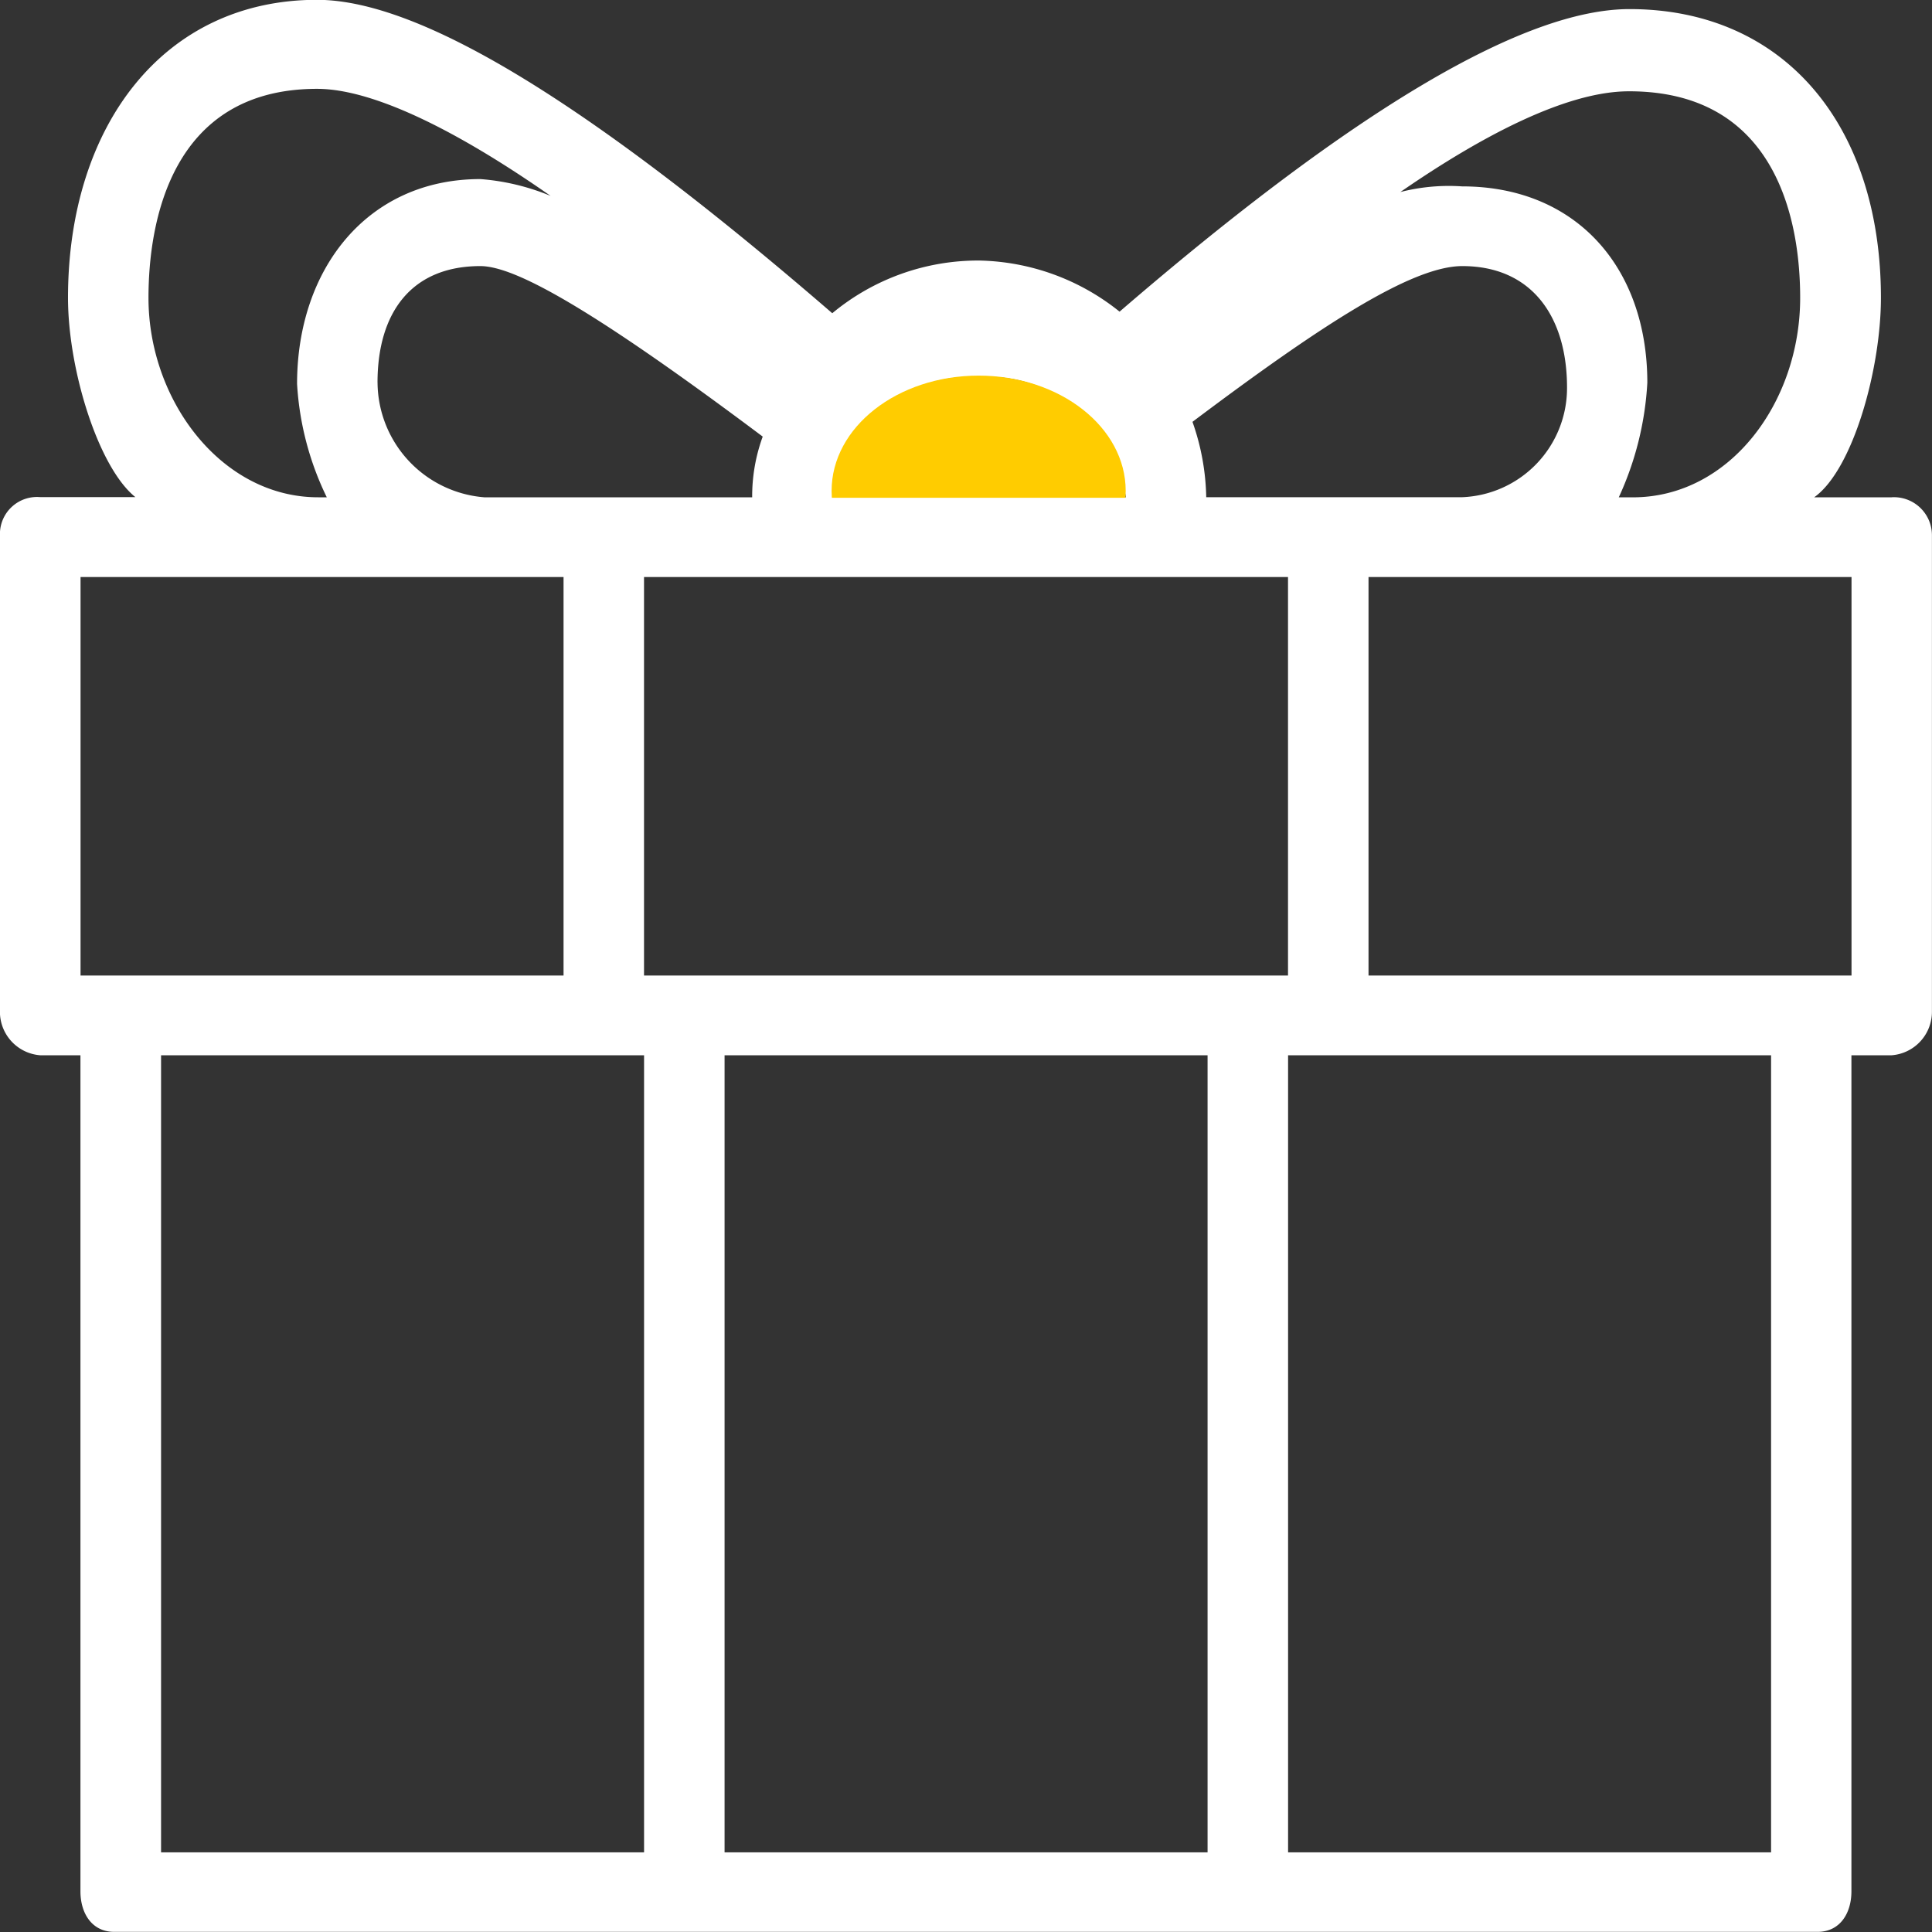 <svg xmlns="http://www.w3.org/2000/svg" xmlns:xlink="http://www.w3.org/1999/xlink" width="55" height="55" viewBox="0 0 55 55">
  <rect x="0" y="0" width="55" height="55" fill="#333333" stroke="none"/>
  <defs>
    <style>
      .cls-1 {
        fill: #fff;
      }

      .cls-2 {
        clip-path: url(#clip-path);
      }

      .cls-3 {
        fill: #fc0;
      }
    </style>
    <clipPath id="clip-path">
      <path id="Path_197" data-name="Path 197" class="cls-1" d="M3931.294,778.456h13.469l-7.986-6.956-7.987,6.956Z" transform="translate(-3928.79 -771.5)"/>
    </clipPath>
  </defs>
  <g id="gift" transform="translate(-296.073 -997.675)">
    <path id="noun-gift-103997" class="cls-1" d="M193.859,79.973h-2.211c1.1-.78,1.9-3.646,1.9-5.679,0-4.9-2.741-8.219-7.157-8.219-2.942,0-7.707,2.743-14.517,8.613a6.571,6.571,0,0,0-3.995-1.455,6.5,6.5,0,0,0-4.184,1.5c-6.911-5.974-11.724-8.922-14.669-8.922-4.37,0-7.088,3.59-7.088,8.486,0,2.033.859,4.82,1.918,5.671h-2.709A1.055,1.055,0,0,0,140,81V94.609a1.241,1.241,0,0,0,1.144,1.248h1.148v23.8c0,.629.328,1.155.96,1.155h48.494c.634,0,.962-.526.962-1.155v-23.8h1.148A1.241,1.241,0,0,0,195,94.609V81.039a1.082,1.082,0,0,0-1.144-1.067Zm-1.148,13.615h-13.75V82.242h13.75Zm-17.827,0H158.336V82.242h18.333V93.588ZM150.749,76.711c0-2.019.985-3.32,2.927-3.32.99,0,3.208,1.232,8.039,4.854a4.938,4.938,0,0,0-.3,1.729H153.8a3.3,3.3,0,0,1-3.05-3.263Zm23.2,1.114c3.653-2.746,6.245-4.434,7.682-4.434,1.978,0,2.981,1.441,2.981,3.458a3.109,3.109,0,0,1-3,3.122h-7.271a6.781,6.781,0,0,0-.392-2.147Zm17.3-3.53c0,2.97-2,5.679-4.764,5.679h-.4a8.941,8.941,0,0,0,.813-3.263c0-3.274-2.021-5.589-5.273-5.589a5.551,5.551,0,0,0-1.758.161c3.713-2.562,5.61-2.868,6.515-2.868,4.237,0,4.867,3.762,4.867,5.879ZM167.879,76.55a3.96,3.96,0,0,1,4.173,3.424h-8.347A3.961,3.961,0,0,1,167.879,76.55Zm-23.65-2.255c0-2.117.621-5.95,4.8-5.95.91,0,2.832.386,6.648,3.048a6.5,6.5,0,0,0-2-.479c-3.218,0-5.218,2.557-5.218,5.832a8.478,8.478,0,0,0,.846,3.227h-.245c-2.755,0-4.831-2.757-4.831-5.677Zm-1.934,7.948h13.75V93.588h-13.75Zm2.292,13.615h13.75v22.691h-13.75Zm16.042,22.691V95.857h13.75v22.691Zm29.792,0h-13.75V95.857h13.75Z" transform="translate(156.071 931.859)"/>
    <g id="Mask_Group_5" data-name="Mask Group 5" class="cls-2" transform="translate(315.947 1004.89)">
      <ellipse id="Ellipse_25" data-name="Ellipse 25" class="cls-3" cx="4.186" cy="3.281" rx="4.186" ry="3.281" transform="translate(3.8 3.478)"/>
    </g>
  </g>
</svg>
